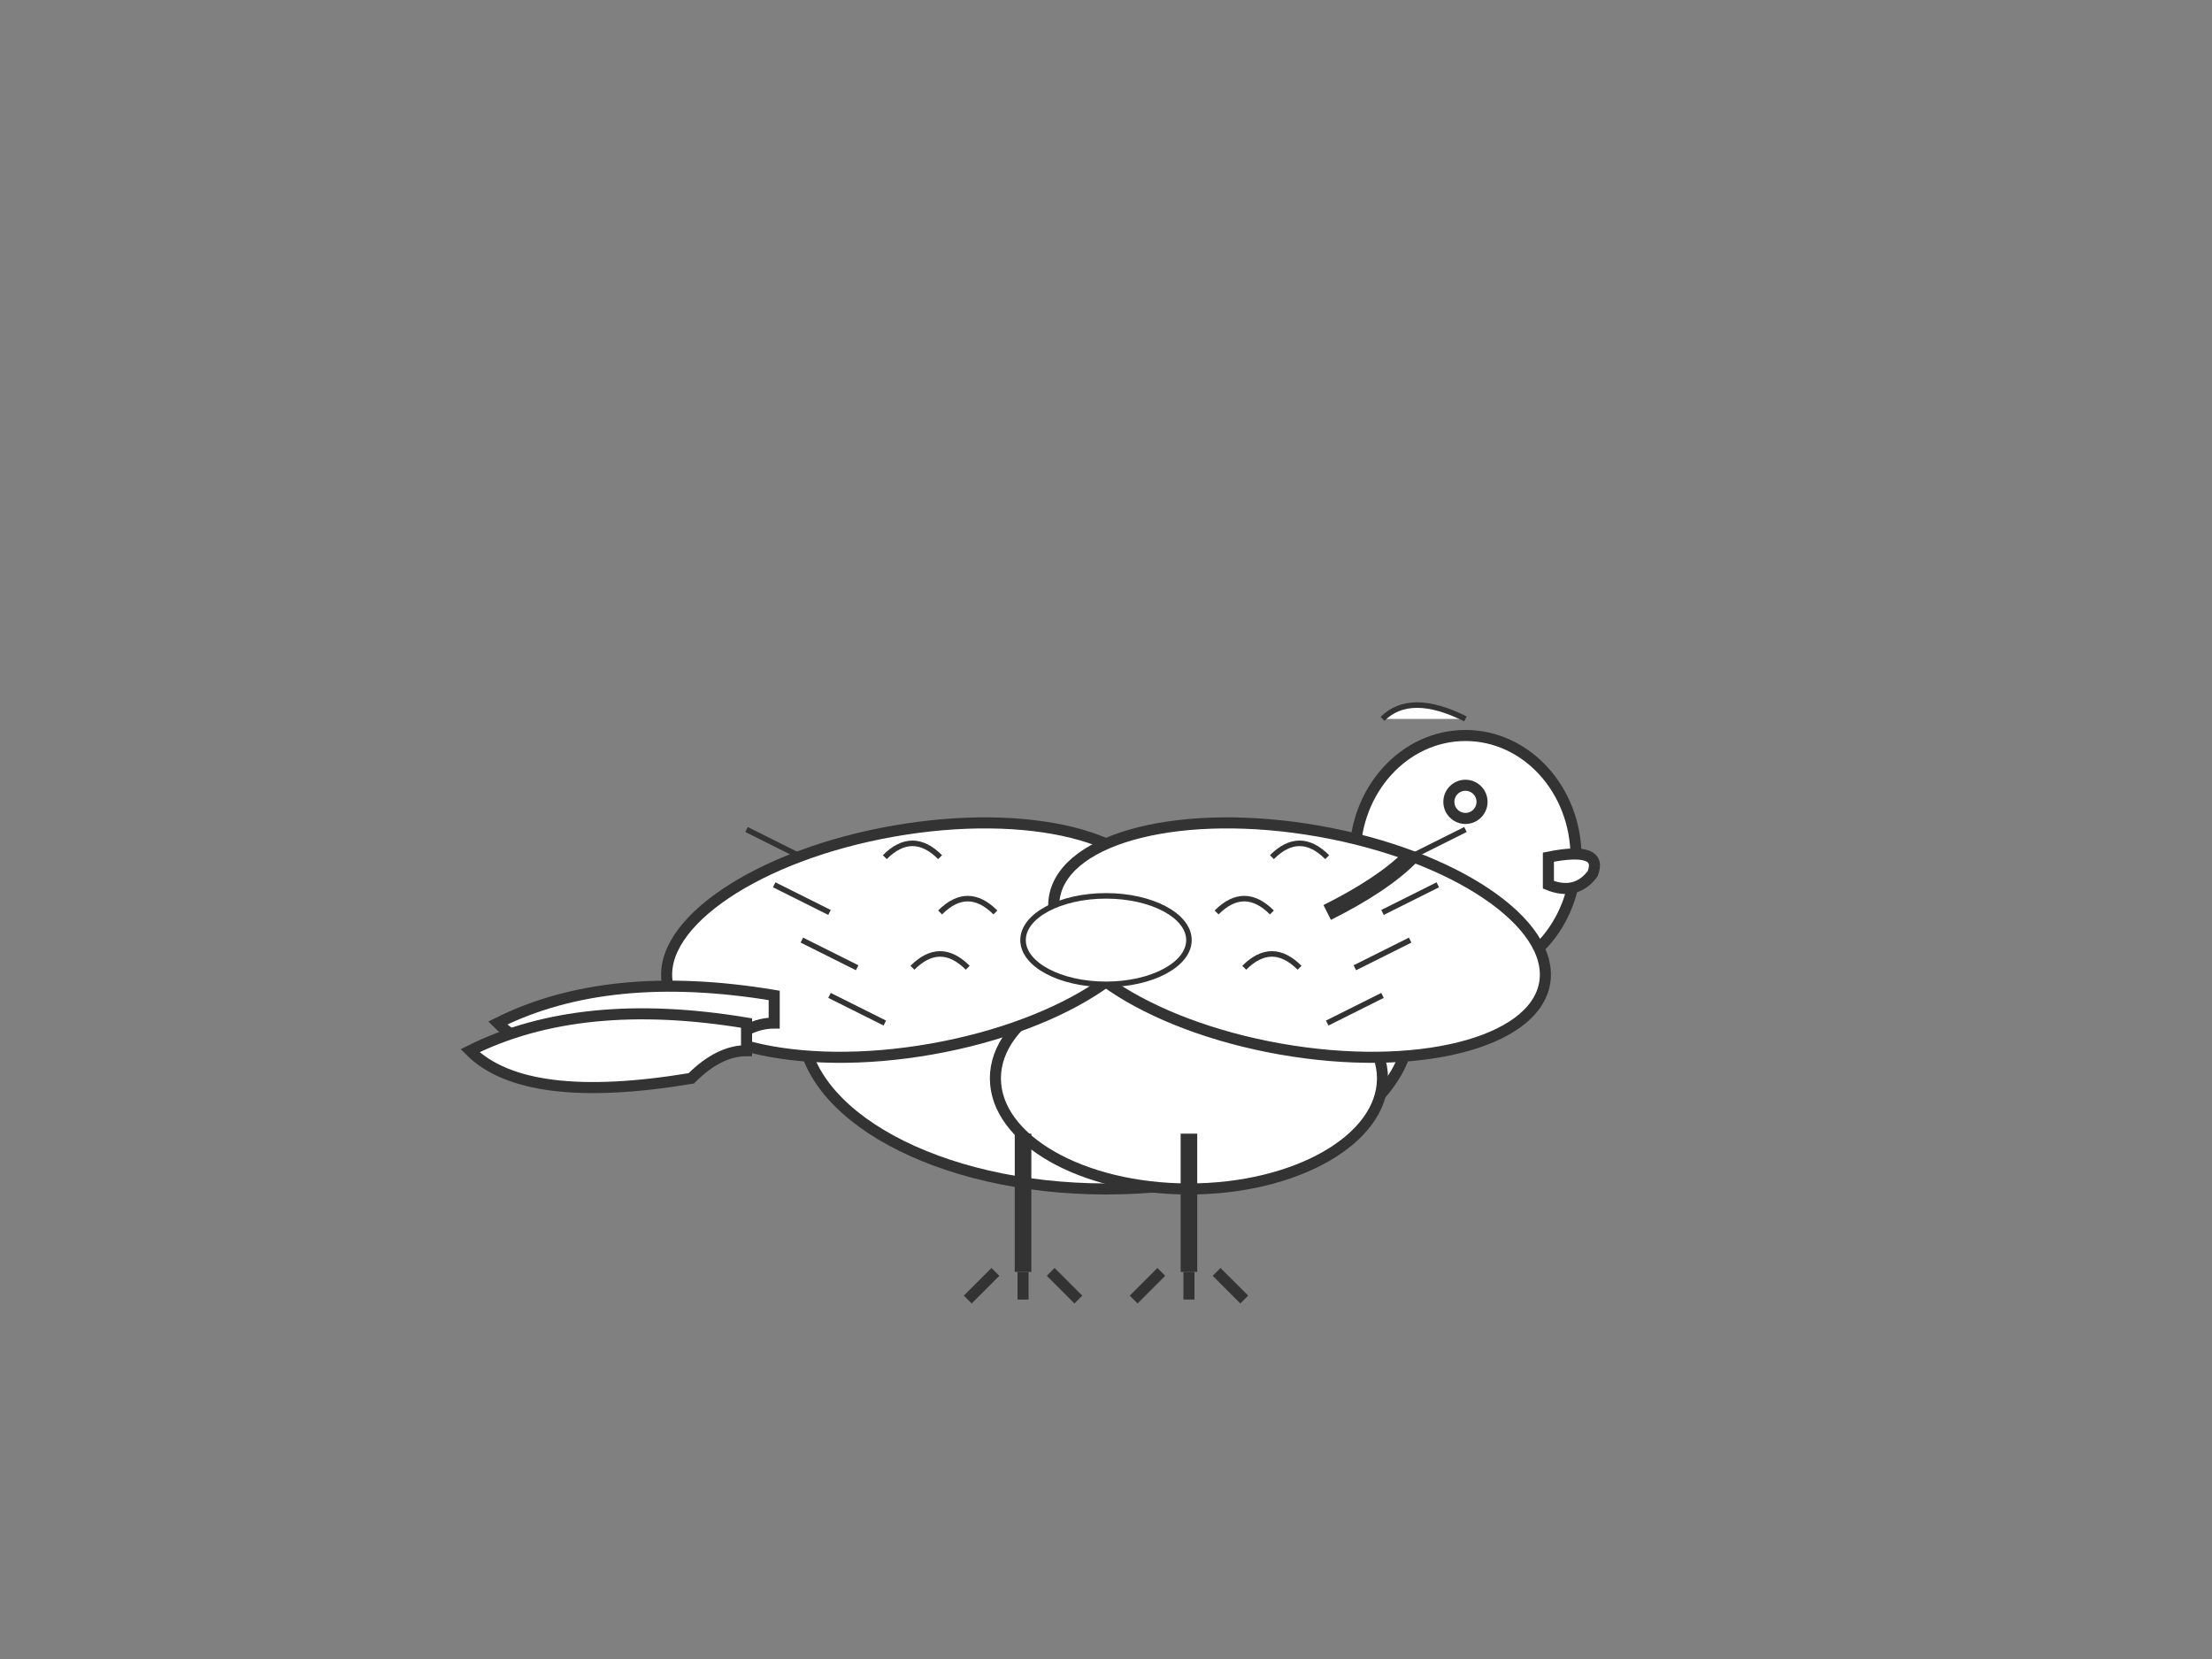 <svg width="400" height="300" viewBox="0 0 400 300" xmlns="http://www.w3.org/2000/svg">
    <rect x="0" y="0" width="400" height="300" fill="#808080" stroke="none"/>
    <!-- Pigeon body - streamlined -->
    <ellipse cx="200" cy="185" rx="55" ry="30" fill="white" stroke="#333" stroke-width="2"/>
    
    <!-- Breast -->
    <ellipse cx="215" cy="195" rx="35" ry="20" fill="white" stroke="#333" stroke-width="2"/>
    
    <!-- Pigeon head - smaller, more proportional -->
    <ellipse cx="265" cy="155" rx="20" ry="22" fill="white" stroke="#333" stroke-width="2"/>
    
    <!-- Small beak -->
    <path d="M 280 155 Q 290 153 288 158 Q 285 162 280 160 Z" fill="white" stroke="#333" stroke-width="2"/>
    
    <!-- Long, pointed wings -->
    <ellipse cx="165" cy="170" rx="45" ry="20" fill="white" stroke="#333" stroke-width="2" transform="rotate(-10 165 170)"/>
    <ellipse cx="235" cy="170" rx="45" ry="20" fill="white" stroke="#333" stroke-width="2" transform="rotate(10 235 170)"/>
    
    <!-- Wing feather details -->
    <path d="M 145 155 L 135 150" stroke="#333" stroke-width="1"/>
    <path d="M 150 165 L 140 160" stroke="#333" stroke-width="1"/>
    <path d="M 155 175 L 145 170" stroke="#333" stroke-width="1"/>
    <path d="M 160 185 L 150 180" stroke="#333" stroke-width="1"/>
    
    <path d="M 255 155 L 265 150" stroke="#333" stroke-width="1"/>
    <path d="M 250 165 L 260 160" stroke="#333" stroke-width="1"/>
    <path d="M 245 175 L 255 170" stroke="#333" stroke-width="1"/>
    <path d="M 240 185 L 250 180" stroke="#333" stroke-width="1"/>
    
    <!-- Legs -->
    <line x1="185" y1="205" x2="185" y2="230" stroke="#333" stroke-width="3"/>
    <line x1="215" y1="205" x2="215" y2="230" stroke="#333" stroke-width="3"/>
    
    <!-- Feet -->
    <path d="M 180 230 L 175 235 M 185 230 L 185 235 M 190 230 L 195 235" stroke="#333" stroke-width="2"/>
    <path d="M 210 230 L 205 235 M 215 230 L 215 235 M 220 230 L 225 235" stroke="#333" stroke-width="2"/>
    
    <!-- Eye -->
    <circle cx="265" cy="145" r="3" fill="white" stroke="#333" stroke-width="2"/>
    
    <!-- Tail feathers -->
    <path d="M 140 180 Q 110 175 90 185 Q 100 195 130 190 Q 135 185 140 185 Z" fill="white" stroke="#333" stroke-width="2"/>
    <path d="M 135 185 Q 105 180 85 190 Q 95 200 125 195 Q 130 190 135 190 Z" fill="white" stroke="#333" stroke-width="2"/>
    
    <!-- Neck -->
    <path d="M 240 165 Q 250 160 255 155" fill="none" stroke="#333" stroke-width="3"/>
    
    <!-- Chest marking -->
    <ellipse cx="200" cy="170" rx="15" ry="8" fill="white" stroke="#333" stroke-width="1"/>
    
    <!-- Wing pattern -->
    <path d="M 160 155 Q 165 150 170 155" fill="none" stroke="#333" stroke-width="1"/>
    <path d="M 170 165 Q 175 160 180 165" fill="none" stroke="#333" stroke-width="1"/>
    <path d="M 165 175 Q 170 170 175 175" fill="none" stroke="#333" stroke-width="1"/>
    
    <path d="M 240 155 Q 235 150 230 155" fill="none" stroke="#333" stroke-width="1"/>
    <path d="M 230 165 Q 225 160 220 165" fill="none" stroke="#333" stroke-width="1"/>
    <path d="M 235 175 Q 230 170 225 175" fill="none" stroke="#333" stroke-width="1"/>
    
    <!-- Head crest -->
    <path d="M 250 130 Q 255 125 265 130" fill="white" stroke="#333" stroke-width="1"/>
</svg>
